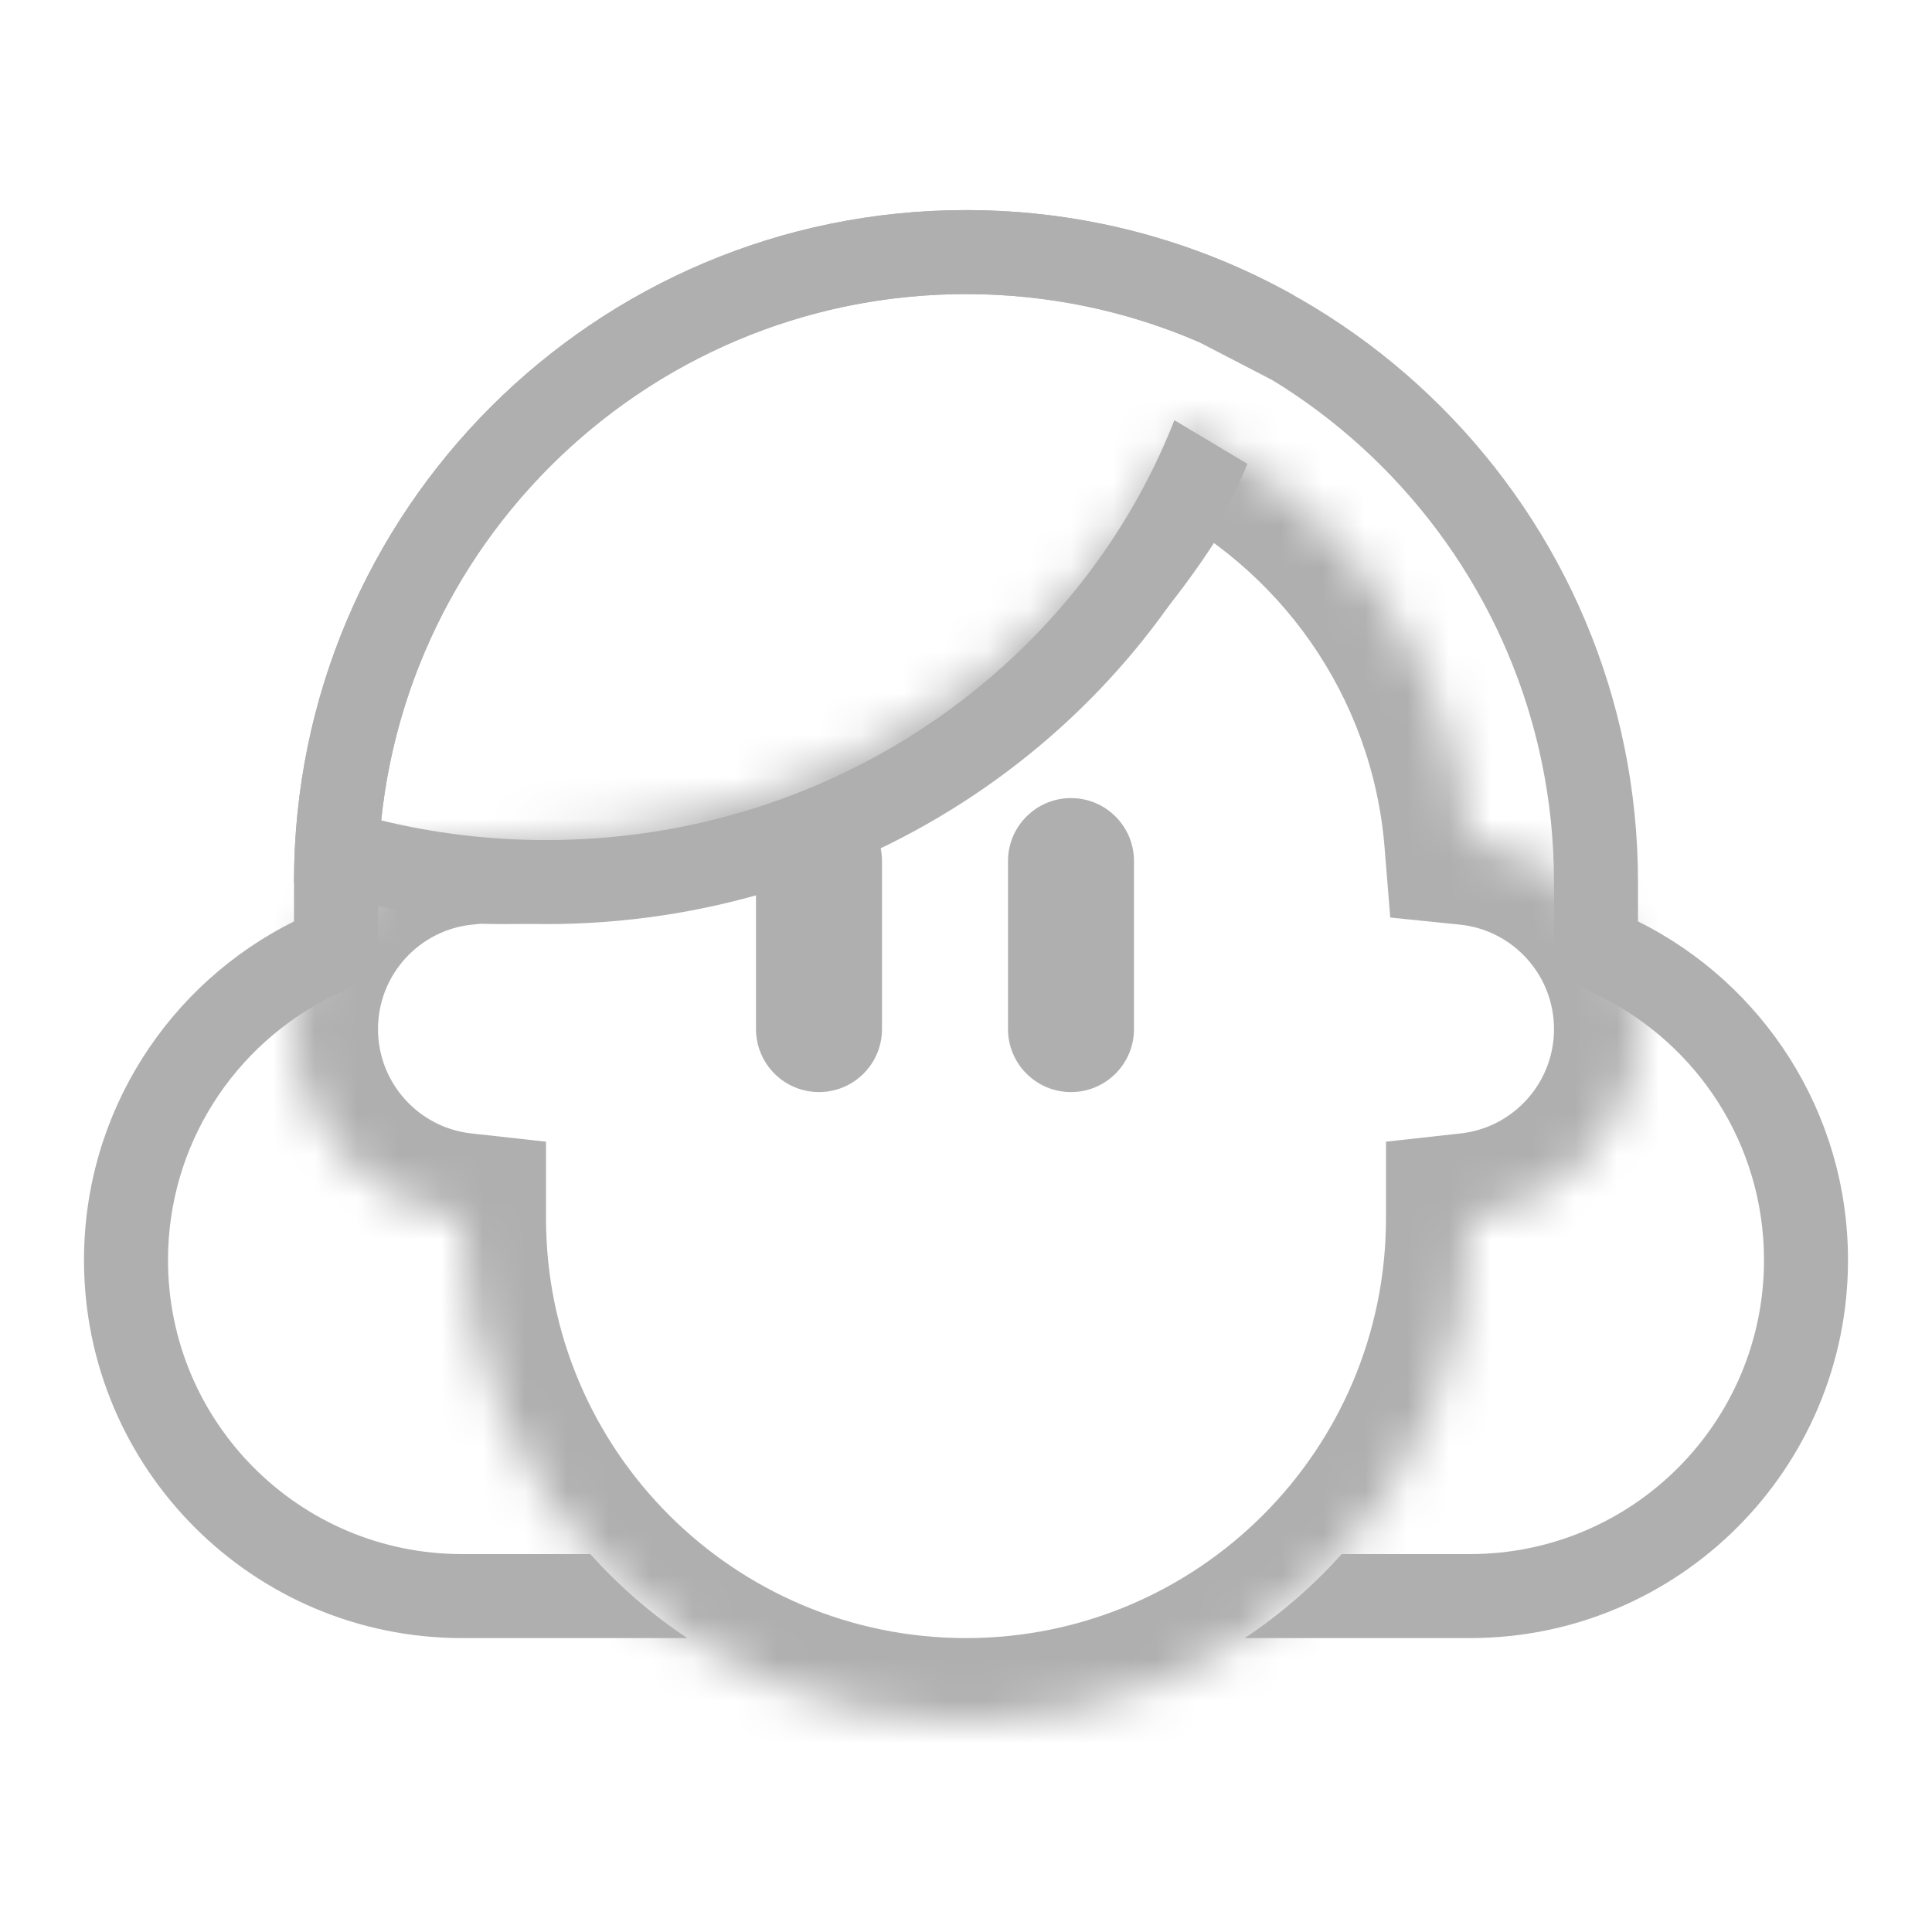 <svg xmlns="http://www.w3.org/2000/svg" width="46" height="46" viewBox="0 0 46 46" fill="none">
  <path fill-rule="evenodd" clip-rule="evenodd"
    d="M7.89 23.729L9 23.177V21.938V21.002C9 13.27 15.268 7.002 23 7.002C30.732 7.002 37 13.27 37 21.002V21.938V23.177L38.11 23.729C40.42 24.876 42 27.256 42 30.002C42 33.868 38.866 37.002 35 37.002H31.944C31.264 37.762 30.488 38.435 29.636 39.002H35C39.971 39.002 44 34.972 44 30.002C44 26.468 41.963 23.41 39 21.938V21.002C39 12.165 31.837 5.002 23 5.002C14.163 5.002 7 12.165 7 21.002V21.938C4.037 23.41 2 26.468 2 30.002C2 34.972 6.029 39.002 11 39.002H16.364C15.512 38.435 14.736 37.762 14.056 37.002H11C7.134 37.002 4 33.868 4 30.002C4 27.256 5.58 24.876 7.89 23.729Z"
    fill="#AFAFAF" />
  <mask id="path-2-inside-1" fill="white">
    <path fill-rule="evenodd" clip-rule="evenodd"
      d="M11.043 19.977C11.042 19.993 11.04 20.009 11.039 20.025C8.77 20.256 7 22.172 7 24.502C7 26.818 8.75 28.726 11 28.974V29.002C11 35.629 16.373 41.002 23 41.002C29.627 41.002 35 35.629 35 29.002V28.974C37.25 28.726 39 26.818 39 24.502C39 22.172 37.23 20.256 34.961 20.025C34.61 15.673 31.937 11.976 28.182 10.175C25.257 15.994 19.11 20.002 12 20.002C11.679 20.002 11.36 19.994 11.043 19.977Z" />
  </mask>
  <path
    d="M11.039 20.025L11.242 22.015L12.899 21.846L13.033 20.186L11.039 20.025ZM11.043 19.977L11.145 17.98L9.213 17.882L9.05 19.809L11.043 19.977ZM11 28.974H13V27.183L11.22 26.986L11 28.974ZM35 28.974L34.78 26.986L33 27.183V28.974H35ZM34.961 20.025L32.967 20.186L33.101 21.846L34.758 22.015L34.961 20.025ZM28.182 10.175L29.047 8.372L27.276 7.523L26.395 9.277L28.182 10.175ZM13.033 20.186C13.034 20.173 13.035 20.16 13.036 20.146L9.05 19.809C9.049 19.827 9.047 19.846 9.046 19.865L13.033 20.186ZM9 24.502C9 23.209 9.983 22.143 11.242 22.015L10.837 18.035C7.557 18.369 5 21.136 5 24.502H9ZM11.22 26.986C9.972 26.849 9 25.787 9 24.502H5C5 27.849 7.528 30.603 10.78 30.962L11.22 26.986ZM13 29.002V28.974H9V29.002H13ZM23 39.002C17.477 39.002 13 34.525 13 29.002H9C9 36.734 15.268 43.002 23 43.002V39.002ZM33 29.002C33 34.525 28.523 39.002 23 39.002V43.002C30.732 43.002 37 36.734 37 29.002H33ZM33 28.974V29.002H37V28.974H33ZM37 24.502C37 25.787 36.028 26.849 34.78 26.986L35.22 30.962C38.472 30.603 41 27.849 41 24.502H37ZM34.758 22.015C36.017 22.143 37 23.209 37 24.502H41C41 21.136 38.443 18.369 35.163 18.035L34.758 22.015ZM27.317 11.979C30.451 13.481 32.676 16.565 32.967 20.186L36.954 19.865C36.545 14.781 33.424 10.471 29.047 8.372L27.317 11.979ZM26.395 9.277C23.807 14.426 18.347 18.002 12 18.002V22.002C19.873 22.002 26.708 17.562 29.969 11.073L26.395 9.277ZM12 18.002C11.713 18.002 11.428 17.994 11.145 17.98L10.941 21.975C11.292 21.993 11.645 22.002 12 22.002V18.002Z"
    fill="#AFAFAF" mask="url(#path-2-inside-1)" />
  <path
    d="M18 20.502C18 19.674 18.672 19.002 19.5 19.002C20.328 19.002 21 19.674 21 20.502V24.502C21 25.33 20.328 26.002 19.5 26.002C18.672 26.002 18 25.33 18 24.502V20.502Z"
    fill="#AFAFAF" />
  <path
    d="M24 20.502C24 19.674 24.672 19.002 25.5 19.002C26.328 19.002 27 19.674 27 20.502V24.502C27 25.33 26.328 26.002 25.5 26.002C24.672 26.002 24 25.33 24 24.502V20.502Z"
    fill="#AFAFAF" />
  <path fill-rule="evenodd" clip-rule="evenodd"
    d="M13 20.002C11.644 20.002 10.33 19.839 9.076 19.533C9.81 12.491 15.764 7.002 23 7.002C24.977 7.002 26.854 7.41 28.555 8.147C28.555 8.148 28.555 8.148 28.555 8.149L30.374 9.092C30.561 8.422 30.708 7.736 30.813 7.036C28.502 5.74 25.837 5.002 23 5.002C14.163 5.002 7 12.165 7 21.002V21.006C8.877 21.651 10.896 22.002 13 22.002C20.562 22.002 27.035 17.468 29.7 11.044L27.962 10.005C25.678 15.825 19.866 20.002 13 20.002Z"
    fill="#AFAFAF" />
  <script xmlns="" />
</svg>
